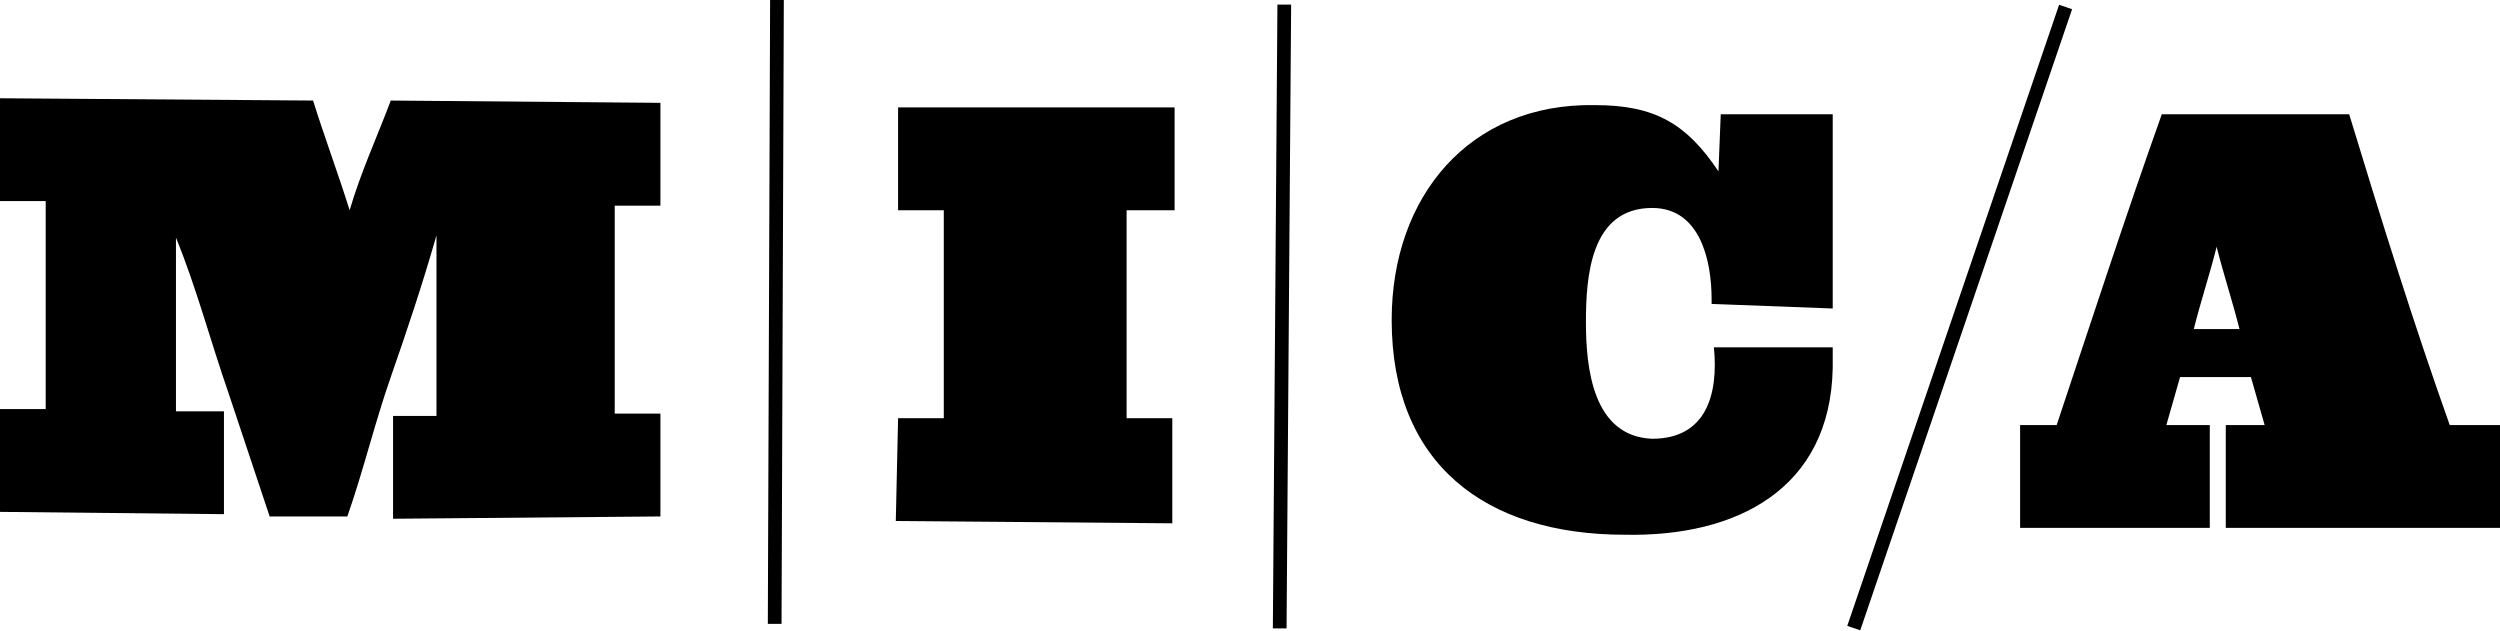 <?xml version="1.0" encoding="utf-8"?>
<!-- Generator: Adobe Illustrator 23.0.4, SVG Export Plug-In . SVG Version: 6.00 Build 0)  -->
<svg version="1.1" id="Layer_1" xmlns="http://www.w3.org/2000/svg" xmlns:xlink="http://www.w3.org/1999/xlink" x="0px" y="0px"
	 viewBox="0 0 109.4 27.6" style="enable-background:new 0 0 109.4 27.6;" xml:space="preserve">
<g>
	<g>
		<g>
			<g>
				<g>
					<path class="st0" d="M17.2,22.7v-4.5h1.9v-7.9c-0.6,2.1-1.3,4.2-2,6.2s-1.2,4.1-1.9,6.1h-3.4c-0.6-1.8-1.2-3.6-1.8-5.4
						c-0.8-2.3-1.4-4.6-2.3-6.8V18h2.1v4.5L0,22.4v-4.5h2V8.8H0V4.3l13.7,0.1c0.5,1.6,1.1,3.2,1.6,4.8c0.5-1.7,1.2-3.2,1.8-4.8
						l11.8,0.1V9h-2v9.1h2v4.5L17.2,22.7z"/>
				</g>
			</g>
		</g>
	</g>
	<g>
		<polygon class="st0" points="39.2,22.8 39.3,18.3 41.3,18.3 41.3,9.2 39.3,9.2 39.3,4.7 51.4,4.7 51.4,9.2 49.3,9.2 49.3,18.3
			51.3,18.3 51.3,22.9 		"/>
	</g>
	<g>
		<g>
			<g>
				<g>
					<path class="st0" d="M74.9,13.3v-0.2c0-1.7-0.5-4-2.6-4c-2.7,0-2.9,3-2.9,5s0.3,5,2.9,5.1c2.4,0,2.9-2,2.7-4h5.2v0.9
						c-0.1,5.3-4.2,7.4-9.1,7.3c-6.1,0-10.2-3.1-10.2-9.4c0-5.4,3.4-9.5,8.9-9.4c2.6,0,4,0.8,5.4,2.9L75.3,5h4.9v8.5L74.9,13.3z"/>
				</g>
			</g>
		</g>
		<g>
			<g>
				<g>
					<path class="st0" d="M97,10.8c-0.3,1.2-0.7,2.4-1,3.6h2C97.7,13.2,97.3,12,97,10.8 M97.4,23.1v-4.5h1.7
						c-0.2-0.7-0.4-1.4-0.6-2.1h-3.1c-0.2,0.7-0.4,1.4-0.6,2.1h1.9v4.5h-8.3v-4.5H90c1.5-4.5,3-9.1,4.6-13.6h8.2
						c1.4,4.6,2.8,9.1,4.4,13.6h2.2v4.5H97.4z"/>
				</g>
			</g>
		</g>
		<g>
			<g>
				<g>
					<path class="st0" d="M56.3,27.5h-0.6l0.2-27.3h0.6L56.3,27.5z M34.2,27.3h-0.6L33.7,0h0.6L34.2,27.3z"/>
				</g>
			</g>
		</g>
	</g>
	<g>

			<rect x="71.4" y="13.6" transform="matrix(0.323 -0.947 0.947 0.323 44.895 90.611)" class="st0" width="28.7" height="0.6"/>
	</g>
</g>
</svg>
